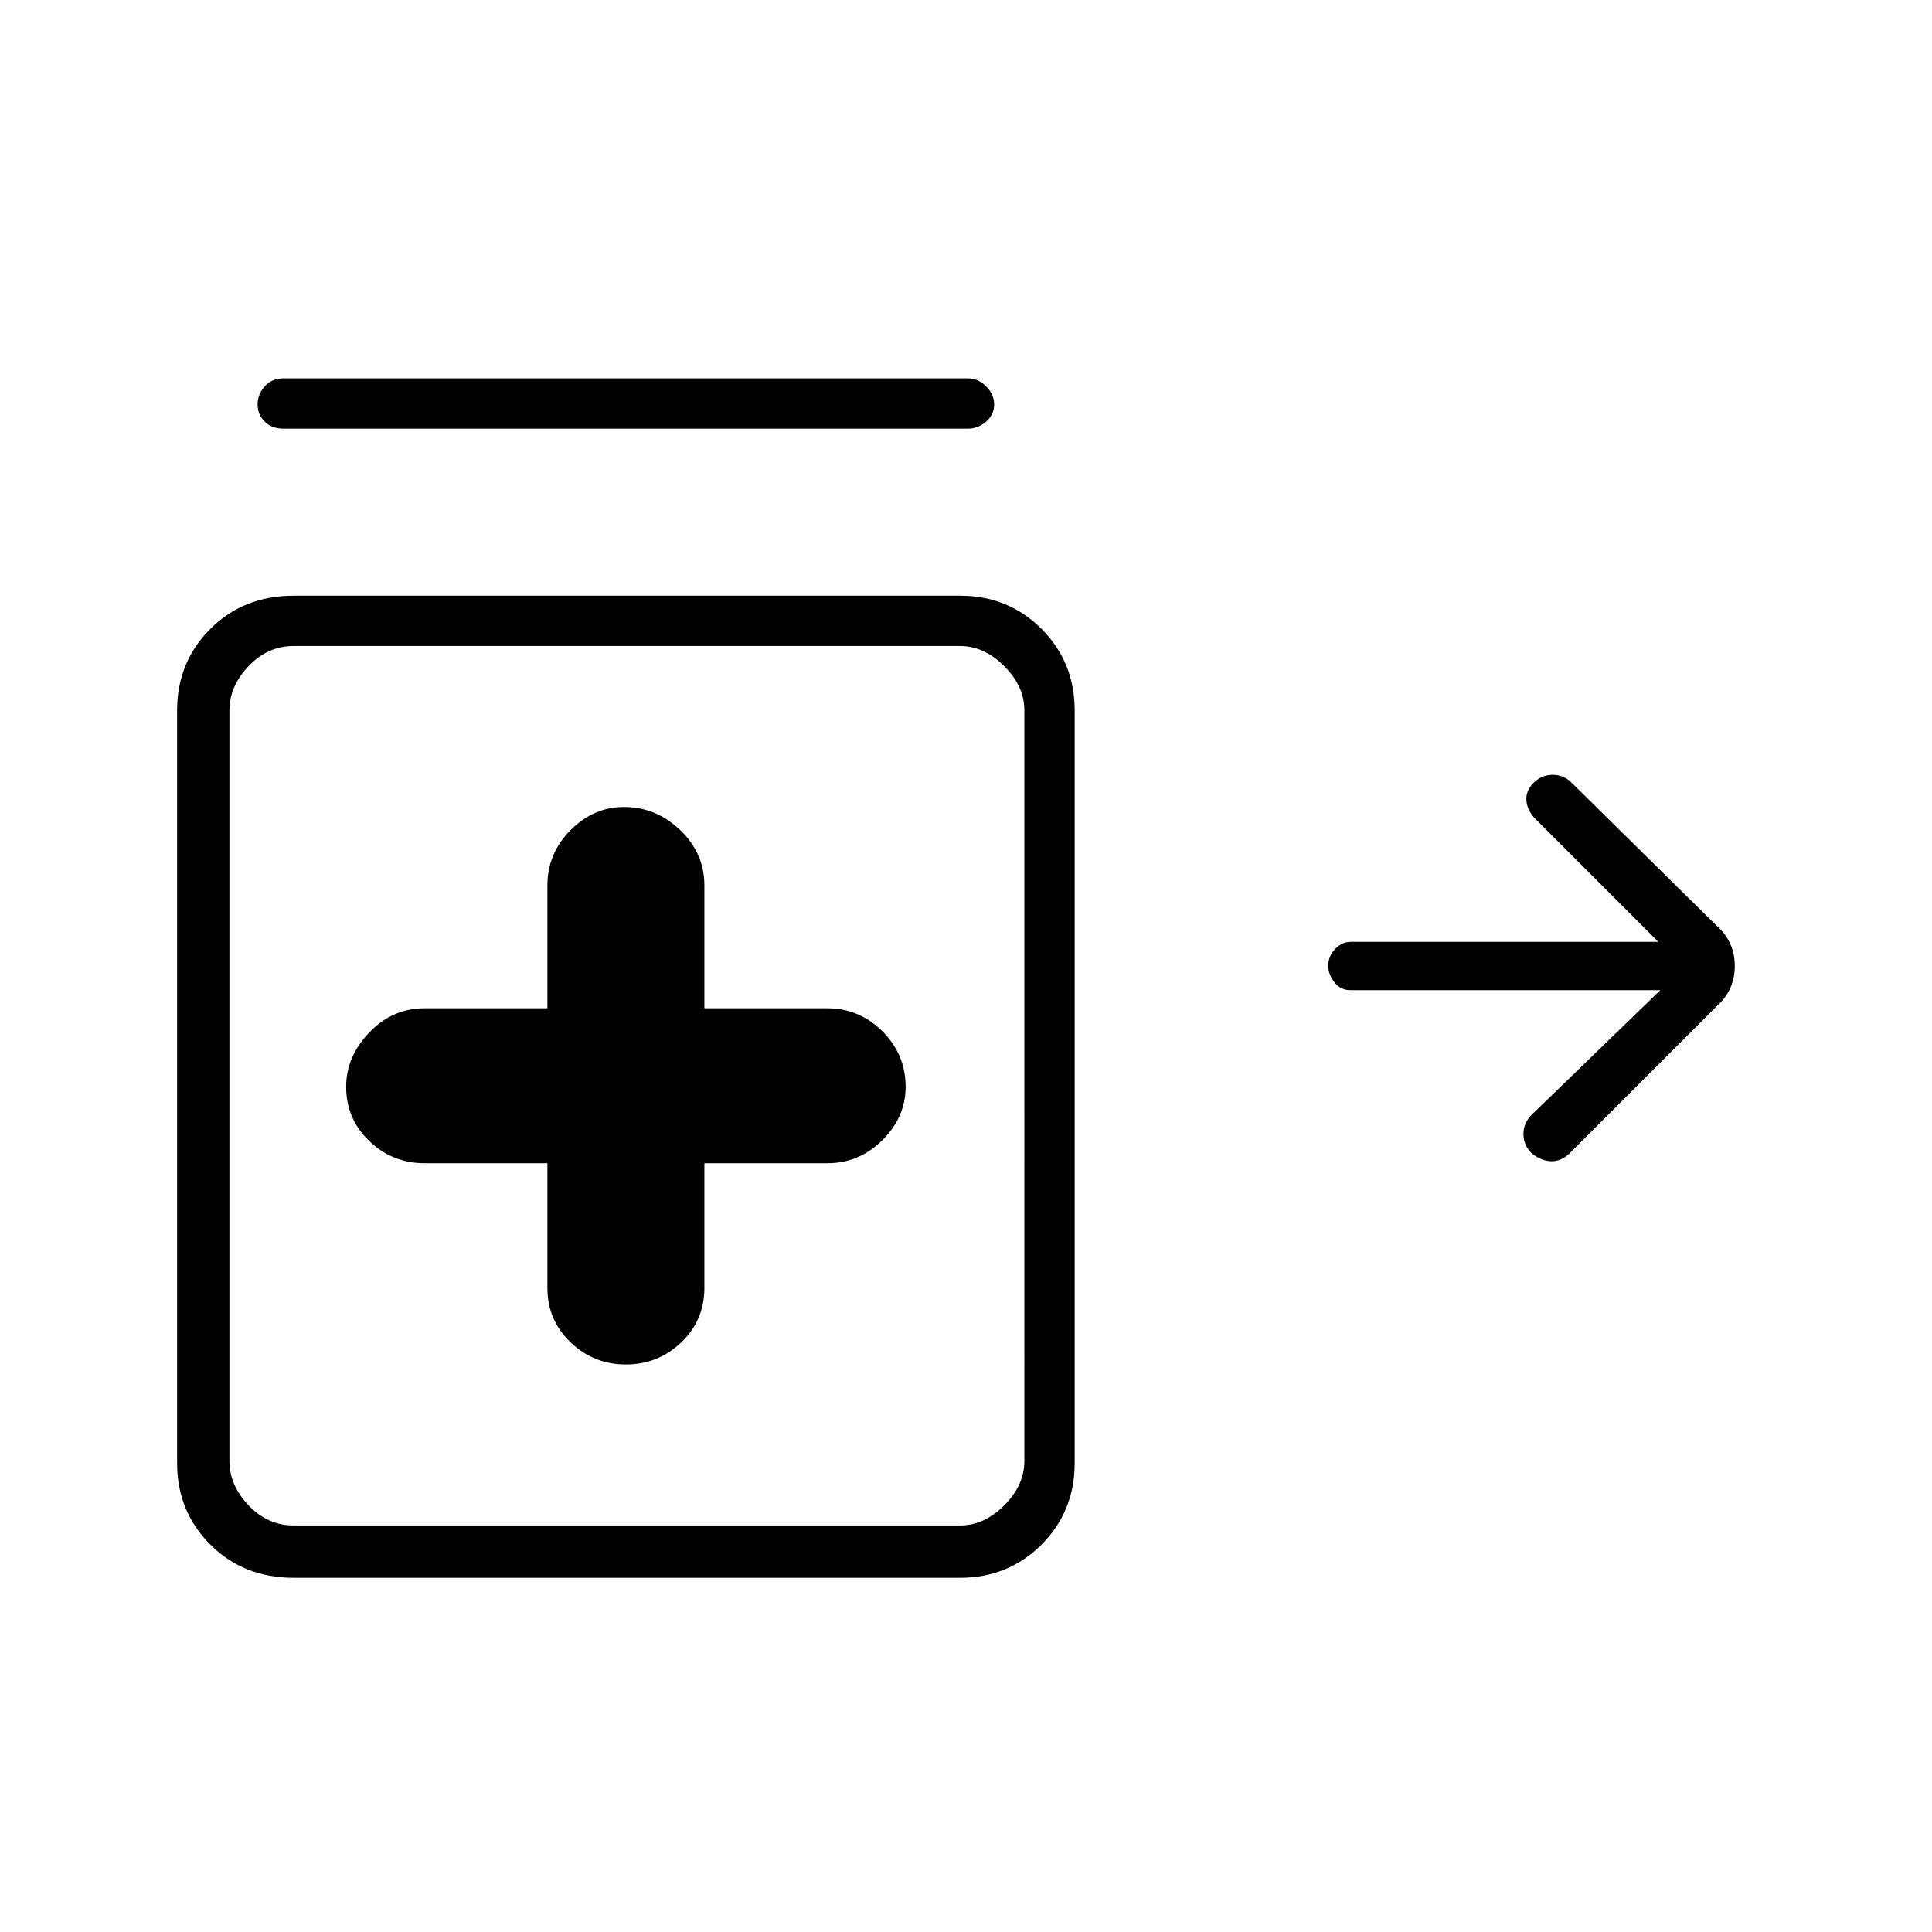 <svg xmlns="http://www.w3.org/2000/svg" height="24" width="24"><path d="M3.525 5.325q-.15 0-.237-.088Q3.2 5.15 3.2 5.025t.088-.225q.087-.1.237-.1h8.5q.125 0 .225.1t.1.225q0 .125-.1.212-.1.088-.225.088Zm4.25 11.625q.4 0 .688-.275.287-.275.287-.675v-1.55h1.525q.4 0 .688-.288.287-.287.287-.662 0-.4-.287-.688-.288-.287-.688-.287H8.75V11q0-.4-.3-.688-.3-.287-.7-.287-.375 0-.662.287Q6.8 10.6 6.8 11v1.525H5.275q-.4 0-.687.3-.288.3-.288.675 0 .4.288.675.287.275.687.275H6.8V16q0 .4.288.675.287.275.687.275ZM3.65 19.6q-.625 0-1.037-.412-.413-.413-.413-1.013v-9.35q0-.6.413-1.013Q3.025 7.4 3.65 7.4h8.275q.6 0 1.013.412.412.413.412 1.013v9.35q0 .6-.412 1.013-.413.412-1.013.412Zm0-.65h8.275q.3 0 .55-.25.25-.25.25-.55V8.825q0-.3-.25-.55-.25-.25-.55-.25H3.65q-.325 0-.562.25-.238.25-.238.55v9.325q0 .3.238.55.237.25.562.25Zm15.375-4.625q-.1-.1-.1-.238 0-.137.1-.237l1.6-1.55h-3.85q-.125 0-.2-.1-.075-.1-.075-.2 0-.125.087-.213.088-.087.188-.087H20.6l-1.525-1.525q-.1-.1-.113-.225-.012-.125.088-.225.1-.1.238-.1.137 0 .237.1l1.8 1.775q.225.2.225.5t-.225.5L19.5 14.325q-.1.1-.225.1t-.25-.1ZM7.775 13.5Z"/></svg>